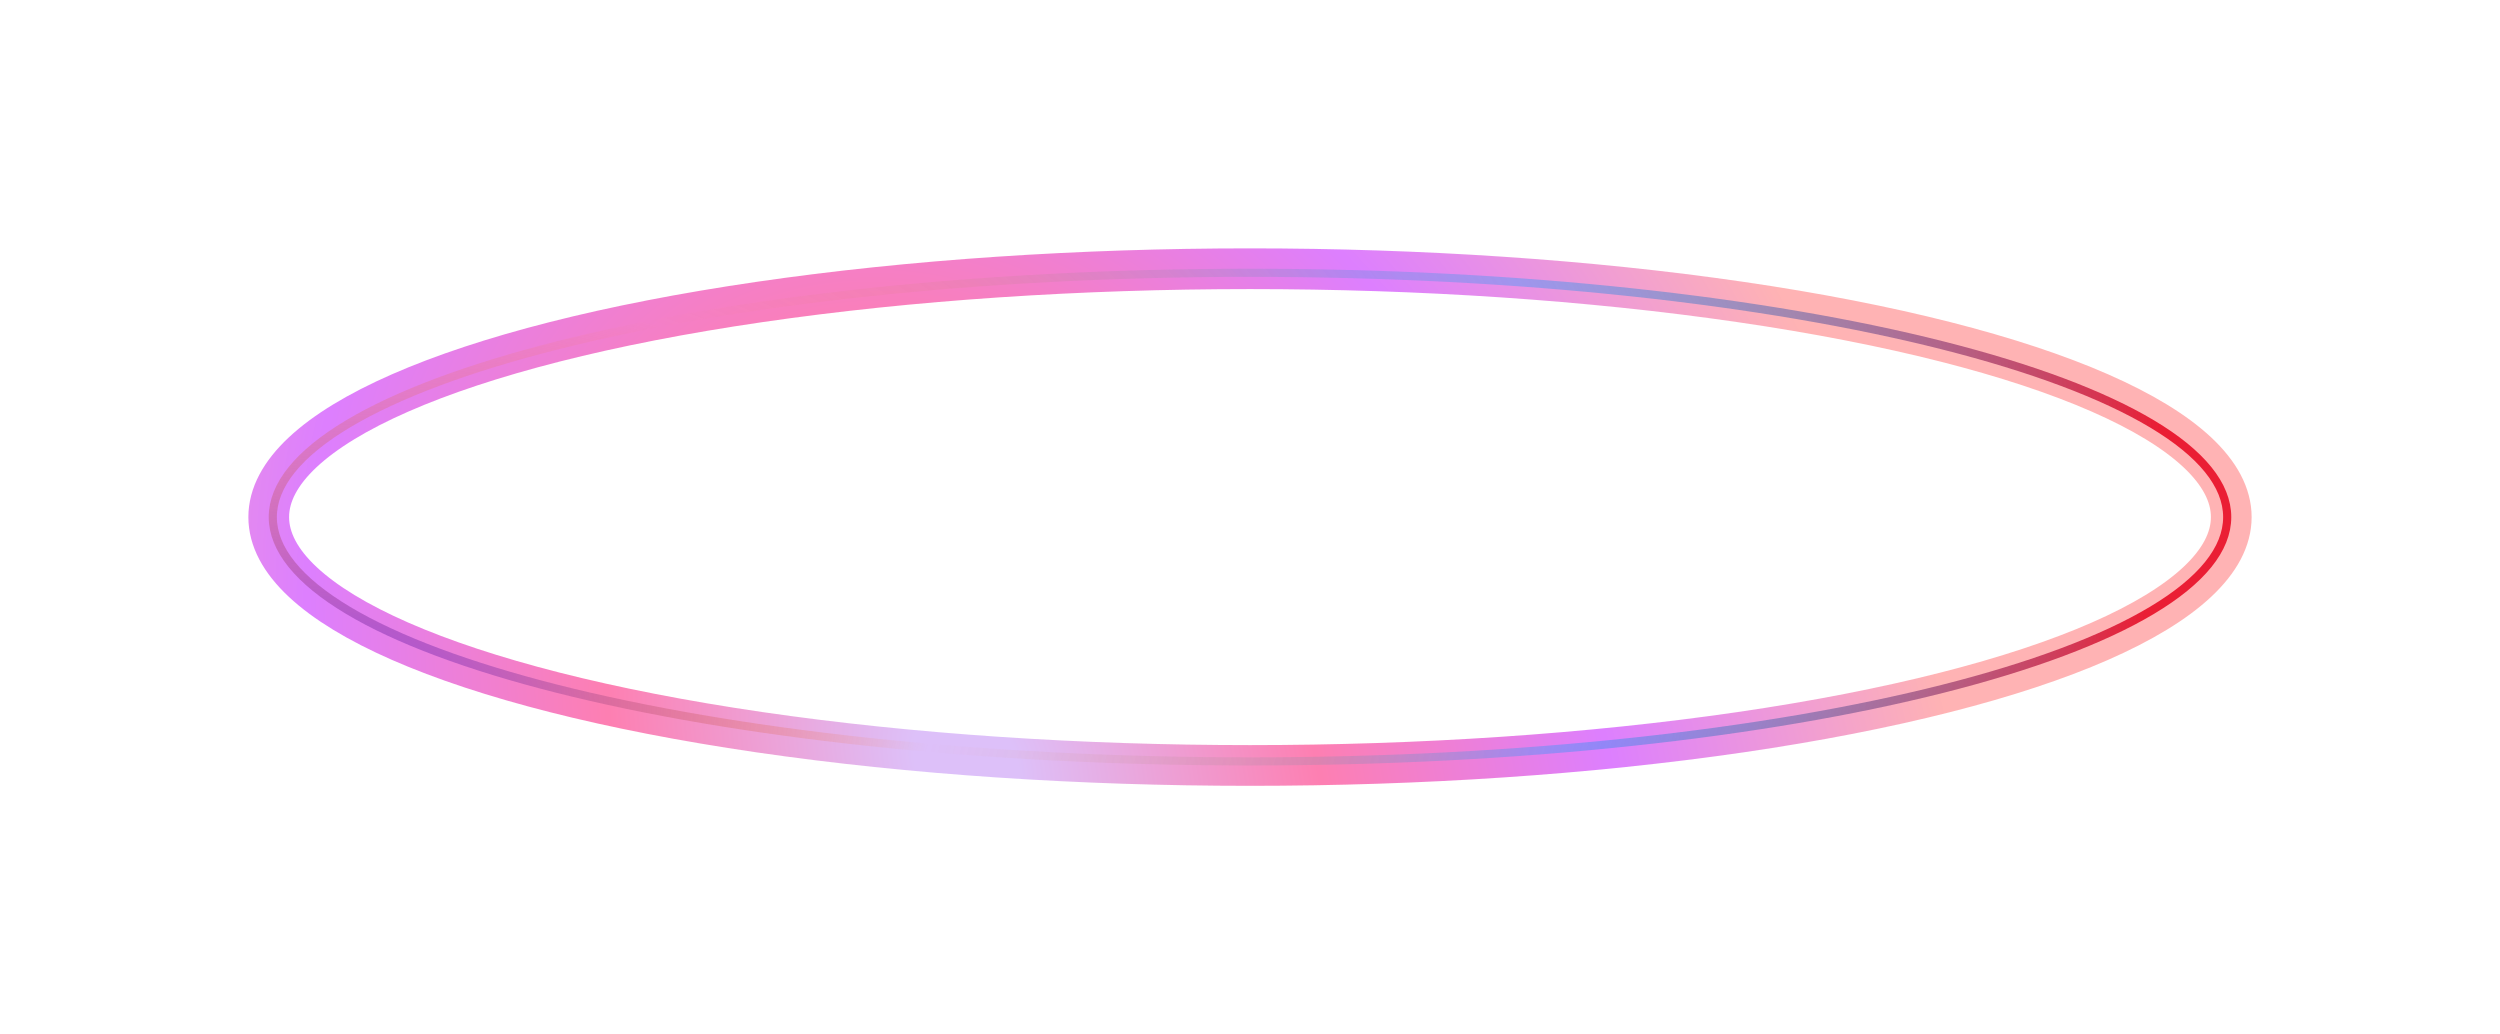 <svg width="307" height="127" viewBox="0 0 307 127" fill="none" xmlns="http://www.w3.org/2000/svg">
<g filter="url(#filter0_f_566_1196)">
<ellipse cx="153.5" cy="63.5" rx="120.5" ry="30.5" stroke="url(#paint0_radial_566_1196)" stroke-opacity="0.5" stroke-width="5"/>
</g>
<g filter="url(#filter1_f_566_1196)">
<path d="M153.5 33.5C186.746 33.5 216.828 36.911 238.584 42.418C249.465 45.172 258.235 48.444 264.273 52.057C270.343 55.689 273.5 59.572 273.5 63.5C273.5 67.428 270.343 71.311 264.273 74.943C258.235 78.556 249.465 81.828 238.584 84.582C216.828 90.089 186.746 93.5 153.5 93.5C120.254 93.5 90.172 90.089 68.416 84.582C57.535 81.828 48.764 78.556 42.727 74.943C36.657 71.311 33.5 67.428 33.5 63.5C33.5 59.572 36.657 55.689 42.727 52.057C48.764 48.444 57.535 45.172 68.416 42.418C90.172 36.911 120.254 33.5 153.5 33.5Z" stroke="url(#paint1_radial_566_1196)"/>
</g>
<defs>
<filter id="filter0_f_566_1196" x="0.5" y="0.5" width="306" height="126" filterUnits="userSpaceOnUse" color-interpolation-filters="sRGB">
<feFlood flood-opacity="0" result="BackgroundImageFix"/>
<feBlend mode="normal" in="SourceGraphic" in2="BackgroundImageFix" result="shape"/>
<feGaussianBlur stdDeviation="8" result="effect1_foregroundBlur_566_1196"/>
</filter>
<filter id="filter1_f_566_1196" x="21" y="21" width="265" height="85" filterUnits="userSpaceOnUse" color-interpolation-filters="sRGB">
<feFlood flood-opacity="0" result="BackgroundImageFix"/>
<feBlend mode="normal" in="SourceGraphic" in2="BackgroundImageFix" result="shape"/>
<feGaussianBlur stdDeviation="6" result="effect1_foregroundBlur_566_1196"/>
</filter>
<radialGradient id="paint0_radial_566_1196" cx="0" cy="0" r="1" gradientUnits="userSpaceOnUse" gradientTransform="translate(118.748 94) rotate(-29.22) scale(115.37 149.006)">
<stop offset="0.053" stop-color="#BC82F3"/>
<stop offset="0.355" stop-color="#FD0065"/>
<stop offset="0.651" stop-color="#BB00FF"/>
<stop offset="1" stop-color="#FF676A"/>
</radialGradient>
<radialGradient id="paint1_radial_566_1196" cx="0" cy="0" r="1" gradientUnits="userSpaceOnUse" gradientTransform="translate(30.401 95.13) rotate(-17.004) scale(241.153 154.96)">
<stop offset="0.044" stop-color="#8E41F3"/>
<stop offset="0.362" stop-color="#FC7B18" stop-opacity="0"/>
<stop offset="0.697" stop-color="#0A9EFF" stop-opacity="0.33"/>
<stop offset="1" stop-color="#EA1E34"/>
</radialGradient>
</defs>
</svg>
